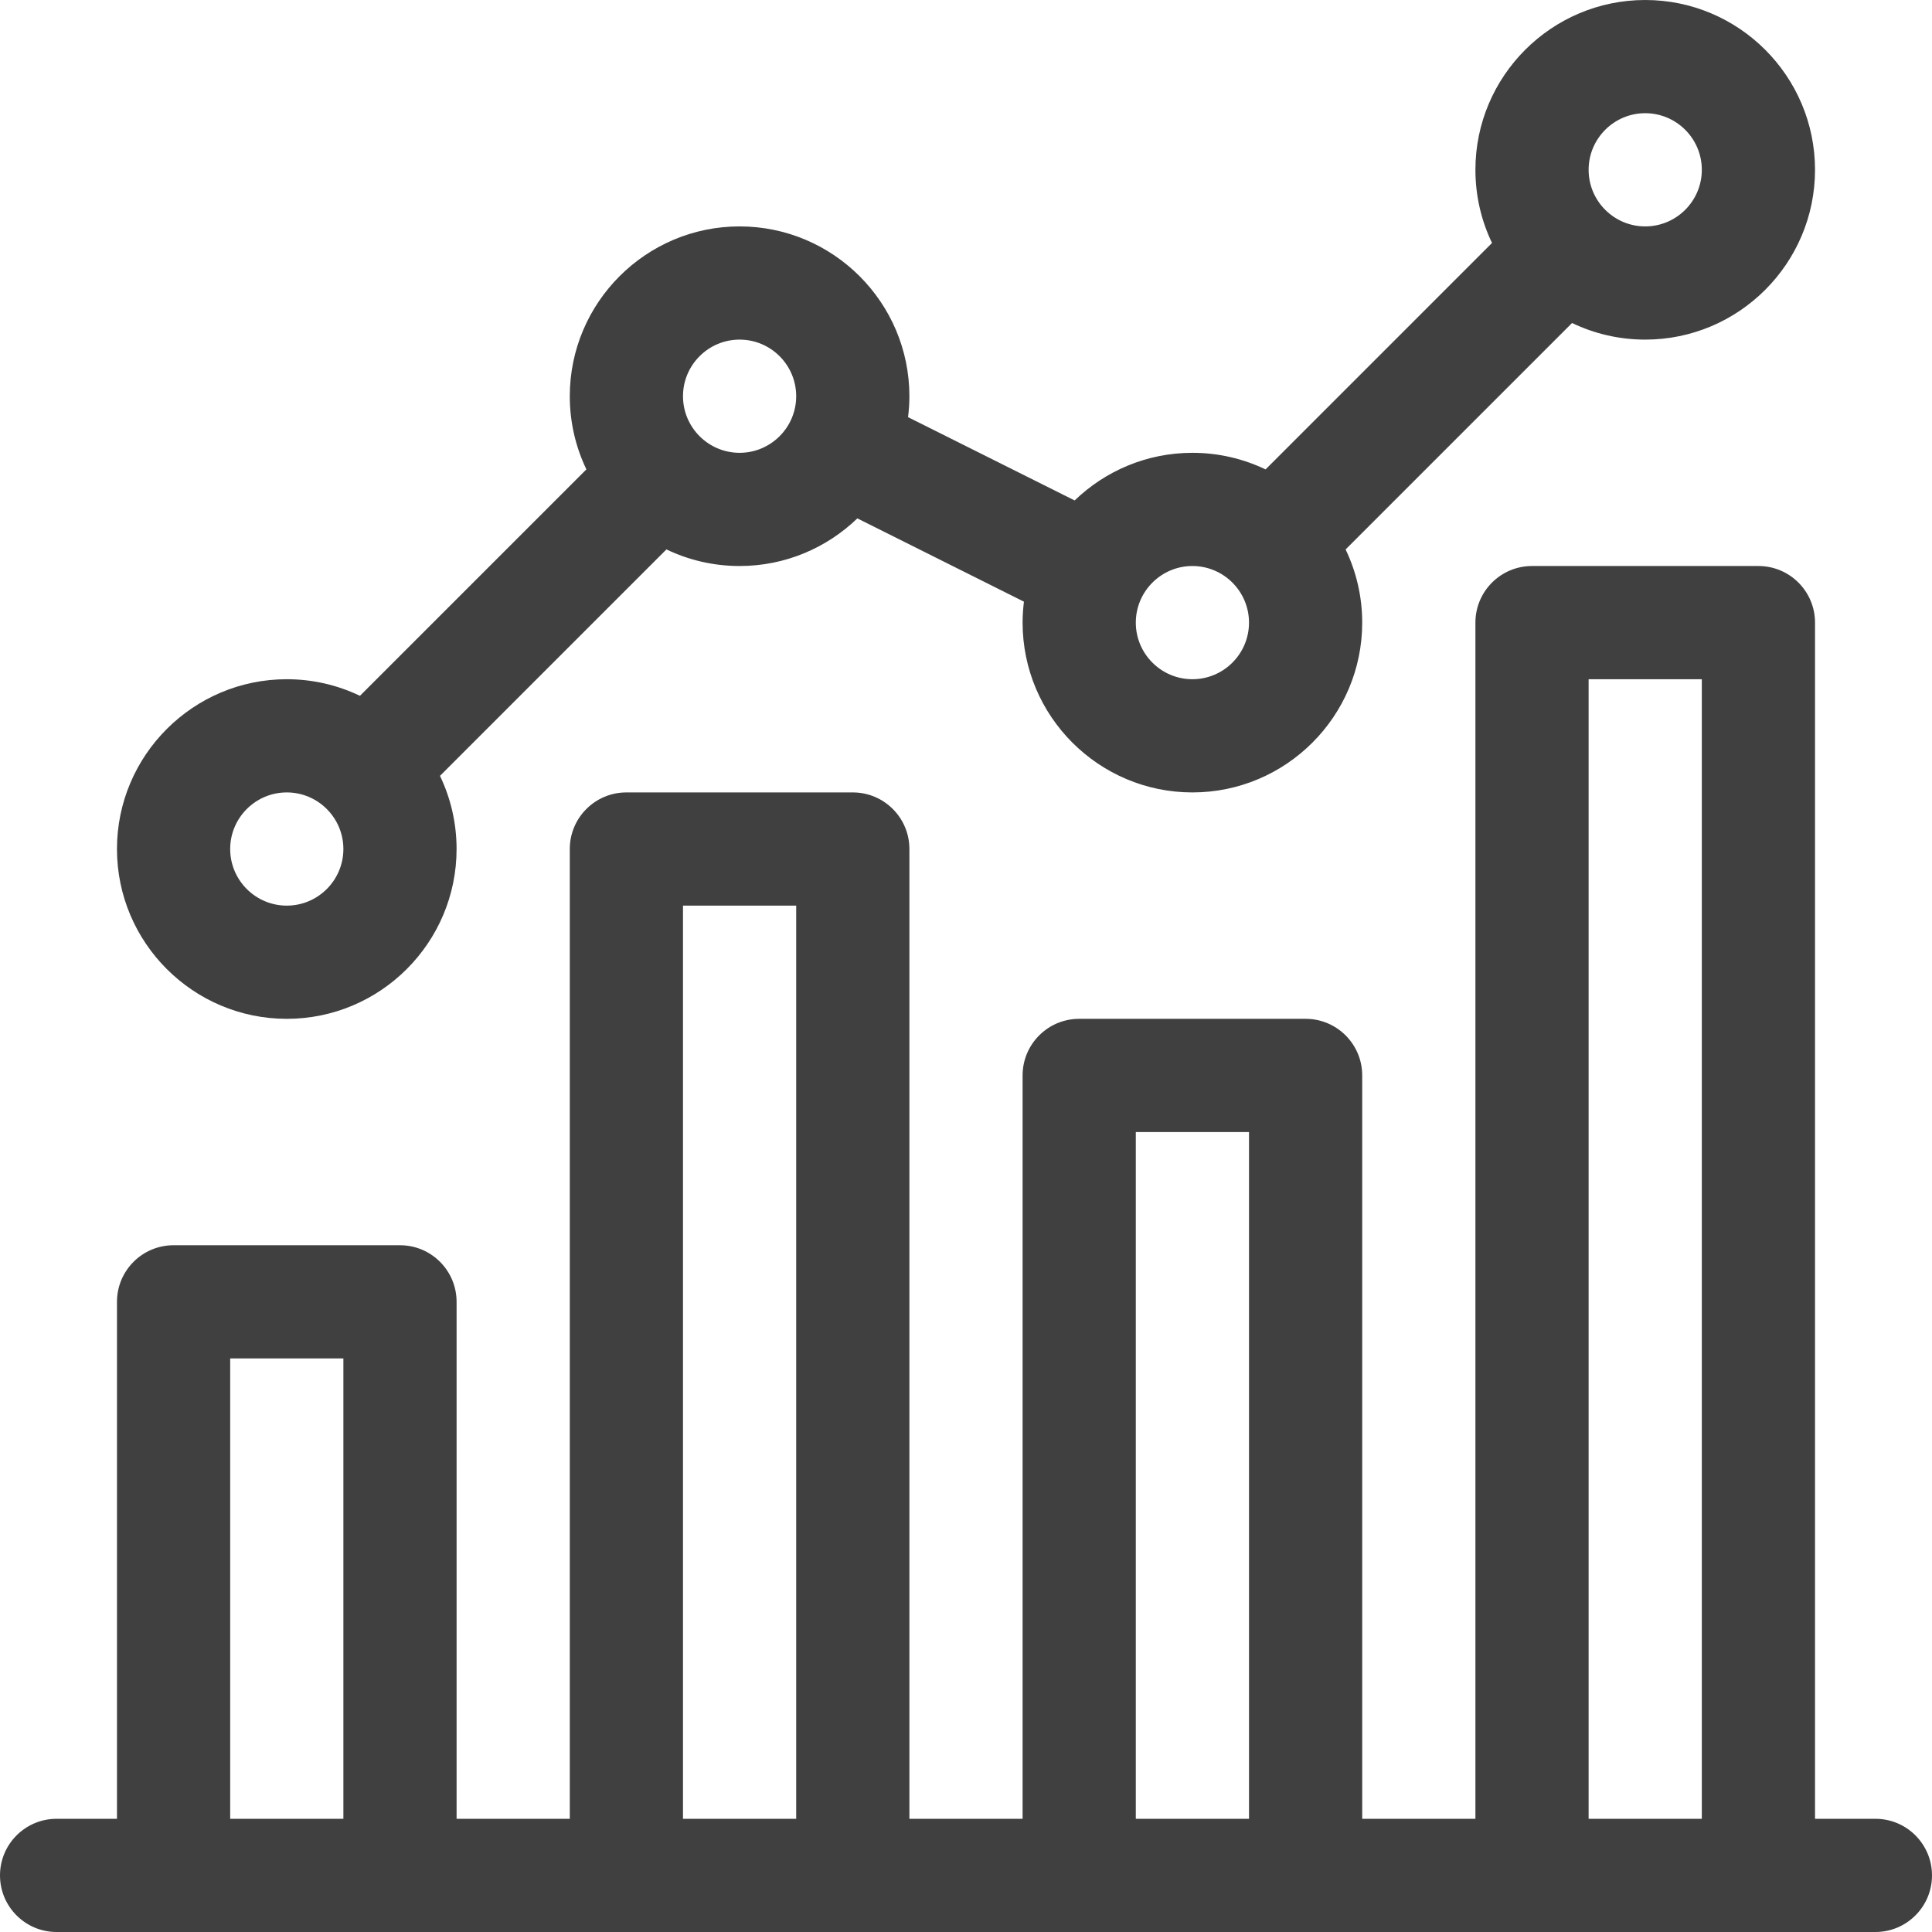 <?xml version="1.0" encoding="utf-8"?>
<svg height="512pt" viewBox="0 0 512 512" width="512pt" xmlns="http://www.w3.org/2000/svg">
  <path d="m436 90c24.812 0 45-20.188 45-45s-20.188-45-45-45-45 20.188-45 45c0 6.938 1.582 13.516 4.398 19.391l-60.008 60.008c-5.875-2.816-12.453-4.398-19.391-4.398-12.109 0-23.109 4.816-31.207 12.625l-44.148-22.074c.227-1.82.355-3.668.355-5.551 0-24.812-20.188-45-45-45s-45 20.188-45 45c0 6.938 1.582 13.516 4.398 19.391l-60.008 60.008c-5.875-2.816-12.453-4.398-19.391-4.398-24.812 0-45 20.188-45 45s20.188 45 45 45 45-20.188 45-45c0-6.938-1.582-13.516-4.398-19.391l60.008-60.008c5.875 2.816 12.453 4.398 19.391 4.398 12.109 0 23.109-4.816 31.207-12.625l44.148 22.074c-.227 1.82-.355 3.668-.355 5.551 0 24.812 20.188 45 45 45s45-20.188 45-45c0-6.938-1.582-13.516-4.398-19.391l60.008-60.008c5.875 2.816 12.453 4.398 19.391 4.398zm0-60c8.27 0 15 6.73 15 15s-6.73 15-15 15-15-6.73-15-15 6.73-15 15-15zm-360 210c-8.27 0-15-6.73-15-15s6.73-15 15-15 15 6.73 15 15-6.73 15-15 15zm120-120c-8.27 0-15-6.73-15-15s6.73-15 15-15 15 6.73 15 15-6.73 15-15 15zm120 60c-8.27 0-15-6.73-15-15s6.73-15 15-15 15 6.73 15 15-6.73 15-15 15zm0 0" style="opacity: 0.75;"/>
  <path d="m15 512h482c8.285 0 15-6.715 15-15s-6.715-15-15-15h-16v-317c0-8.285-6.715-15-15-15h-60c-8.285 0-15 6.715-15 15v317h-30v-197c0-8.285-6.715-15-15-15h-60c-8.285 0-15 6.715-15 15v197h-30v-257c0-8.285-6.715-15-15-15h-60c-8.285 0-15 6.715-15 15v257h-30v-137c0-8.285-6.715-15-15-15h-60c-8.285 0-15 6.715-15 15v137h-16c-8.285 0-15 6.715-15 15s6.715 15 15 15zm406-332h30v302h-30zm-120 120h30v182h-30zm-120-60h30v242h-30zm-120 120h30v122h-30zm0 0" style="opacity: 0.75;"/>
</svg>